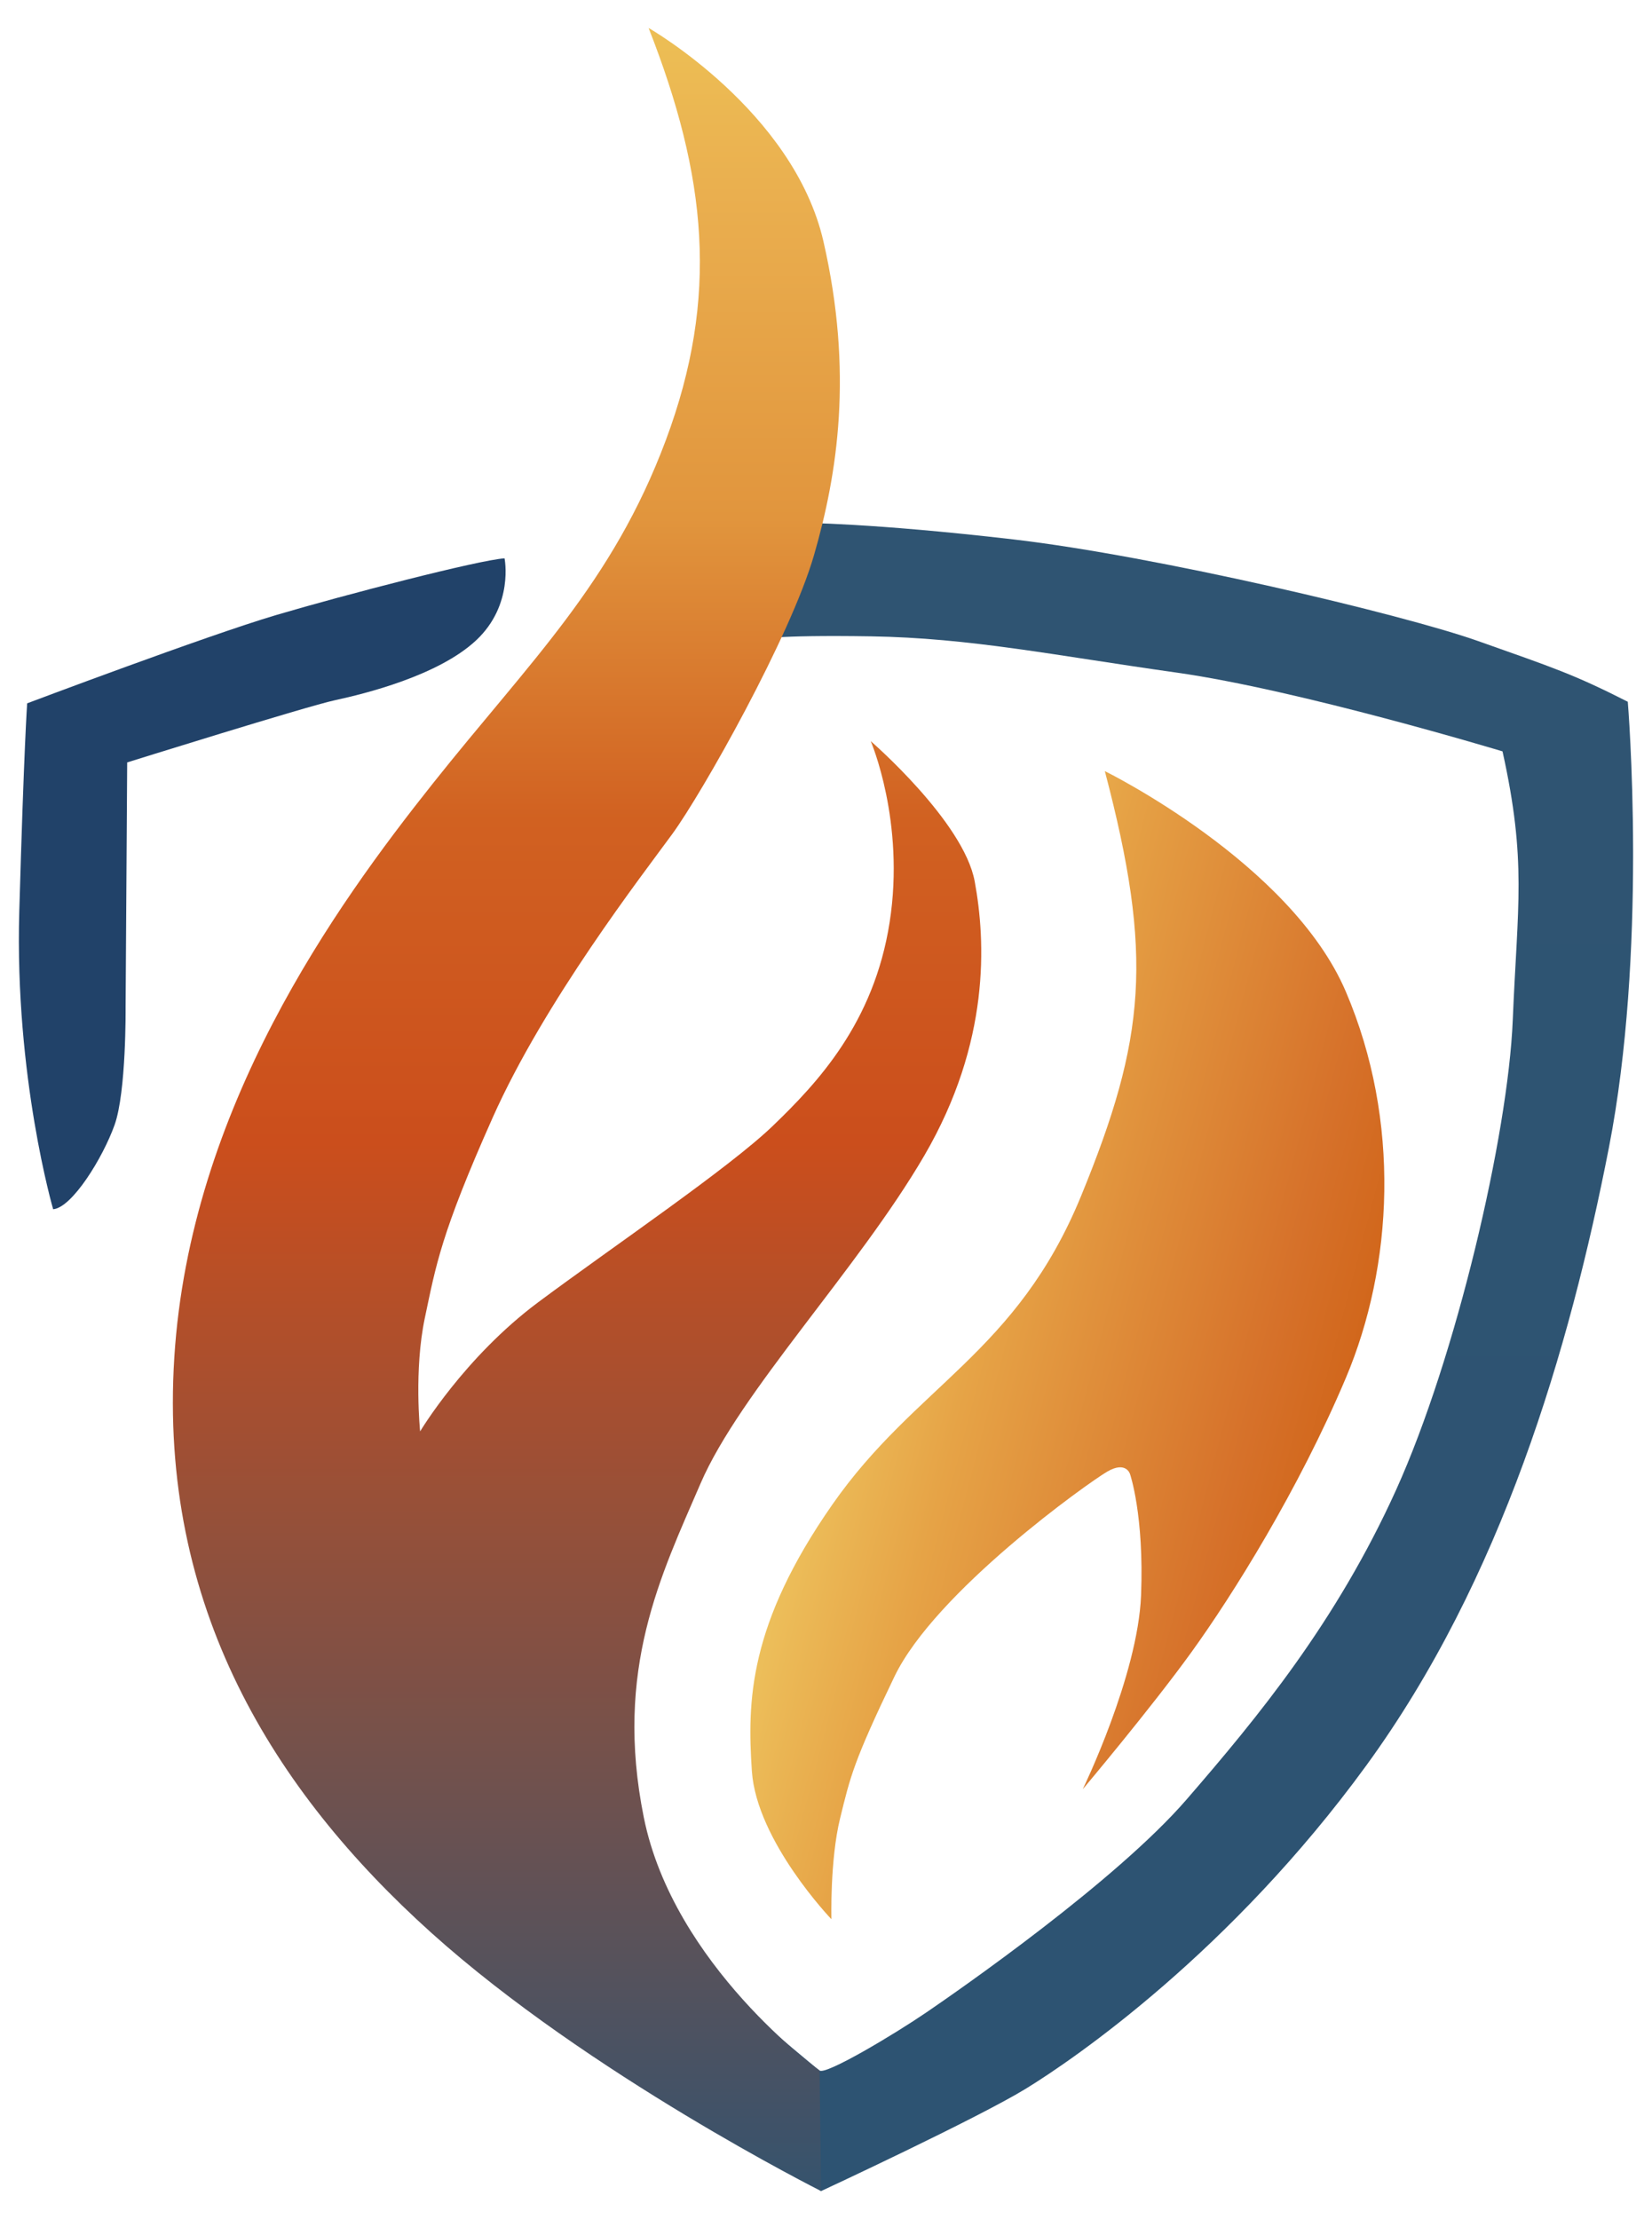 <?xml version="1.0" encoding="utf-8"?>
<!-- Generator: Adobe Illustrator 17.0.0, SVG Export Plug-In . SVG Version: 6.00 Build 0)  -->
<!DOCTYPE svg PUBLIC "-//W3C//DTD SVG 1.1//EN" "http://www.w3.org/Graphics/SVG/1.1/DTD/svg11.dtd">
<svg version="1.1" id="Слой_1" xmlns:x="http://ns.adobe.com/Extensibility/1.0/" xmlns:i="http://ns.adobe.com/AdobeIllustrator/10.0/" xmlns:graph="http://ns.adobe.com/Graphs/1.0/"
	 xmlns="http://www.w3.org/2000/svg" xmlns:xlink="http://www.w3.org/1999/xlink" xmlns:a="http://ns.adobe.com/AdobeSVGViewerExtensions/3.0/"
	 x="0px" y="0px" width="70px" height="94px" viewBox="0 0 70 94" enable-background="new 0 0 70 94" xml:space="preserve">
<g>
	<defs>
		<rect id="SVGID_1_" x="0.8" y="1.186" width="68.401" height="91.628"/>
	</defs>
	<clipPath id="SVGID_2_">
		<use xlink:href="#SVGID_1_"  overflow="visible"/>
	</clipPath>
	<path clip-path="url(#SVGID_2_)" fill-rule="evenodd" clip-rule="evenodd" fill="#214269" d="M2.252,51.223
		c0,0-1.636-5.608-1.435-12.618s0.334-8.812,0.334-8.812s7.611-2.871,10.548-3.739c2.937-0.868,8.612-2.337,9.68-2.403
		c0,0,0.401,1.969-1.202,3.471c-1.602,1.502-4.74,2.27-5.975,2.537c-1.235,0.267-8.813,2.637-8.813,2.637L5.322,42.678
		c0,0,0.033,3.572-0.467,4.974C4.354,49.054,3.052,51.156,2.252,51.223"/>
</g>
<g>
	<defs>
		<path id="SVGID_3_" d="M45.811,50.656c-2.737,6.676-7.01,8.011-10.548,13.085c-3.538,5.074-3.605,8.312-3.404,11.282
			c0.201,2.971,3.371,6.275,3.371,6.275s-0.067-2.503,0.367-4.273c0.434-1.769,0.568-2.403,2.304-6.008
			c1.736-3.605,8.211-8.211,9.013-8.678c0.801-0.467,0.968,0.1,0.968,0.1s0.601,1.736,0.468,5.14
			c-0.134,3.405-2.47,8.211-2.47,8.211s2.871-3.405,4.607-5.808c1.735-2.403,4.54-6.876,6.542-11.616
			c2.003-4.74,2.337-10.882,0-16.356c-2.336-5.474-10.214-9.346-10.214-9.346C48.881,40.508,48.548,43.98,45.811,50.656"/>
	</defs>
	<clipPath id="SVGID_4_">
		<use xlink:href="#SVGID_3_"  overflow="visible"/>
	</clipPath>
	
		<linearGradient id="SVGID_5_" gradientUnits="userSpaceOnUse" x1="-91.222" y1="218.746" x2="-90.955" y2="218.746" gradientTransform="matrix(-90.846 -22.712 -22.712 90.846 -3260.498 -21883.65)">
		<stop  offset="0" style="stop-color:#CF6215"/>
		<stop  offset="0.21" style="stop-color:#D6712A"/>
		<stop  offset="0.69" style="stop-color:#E6A346"/>
		<stop  offset="1" style="stop-color:#EFC962"/>
		<a:midPointStop  offset="0" style="stop-color:#CF6215"/>
		<a:midPointStop  offset="0.474" style="stop-color:#CF6215"/>
		<a:midPointStop  offset="0.21" style="stop-color:#D6712A"/>
		<a:midPointStop  offset="0.504" style="stop-color:#D6712A"/>
		<a:midPointStop  offset="0.69" style="stop-color:#E6A346"/>
		<a:midPointStop  offset="0.504" style="stop-color:#E6A346"/>
		<a:midPointStop  offset="1" style="stop-color:#EFC962"/>
	</linearGradient>
	<polygon clip-path="url(#SVGID_4_)" fill="url(#SVGID_5_)" points="57.734,87.817 20.215,78.437 33.288,26.145 70.807,35.525 	"/>
</g>
<g>
	<defs>
		<path id="SVGID_6_" d="M32.156,27.089c0,0,0.534-0.2,4.74-0.134c4.206,0.067,7.744,0.801,12.951,1.535s13.819,3.338,13.819,3.338
			c1.034,4.673,0.634,6.509,0.434,11.383c-0.201,4.873-2.403,14.286-4.94,19.894c-2.537,5.608-5.875,9.647-8.879,13.118
			c-3.004,3.471-9.646,8.078-11.015,9.013c-1.369,0.935-4.273,2.67-4.54,2.47c-0.267-0.201-2.203-1.836-2.203-1.836l-0.334,5.341
			l2.604,1.602c0,0,6.609-3.071,8.679-4.339c2.07-1.269,8.679-5.808,14.42-13.686s8.612-17.624,10.281-26.169
			c0.807-4.13,1.021-8.681,1.026-12.282v-0.306c-0.006-3.688-0.225-6.305-0.225-6.305c-2.303-1.169-3.137-1.436-6.342-2.571
			c-3.204-1.135-13.652-3.605-19.694-4.306c-6.042-0.701-8.979-0.701-8.979-0.701L32.156,27.089z"/>
	</defs>
	<clipPath id="SVGID_7_">
		<use xlink:href="#SVGID_6_"  overflow="visible"/>
	</clipPath>
	
		<linearGradient id="SVGID_8_" gradientUnits="userSpaceOnUse" x1="-91.523" y1="219.167" x2="-91.256" y2="219.167" gradientTransform="matrix(0 -264.625 -264.625 0 58047.766 -24126.545)">
		<stop  offset="0" style="stop-color:#2D5372"/>
		<stop  offset="1" style="stop-color:#2F5472"/>
		<a:midPointStop  offset="0" style="stop-color:#2D5372"/>
		<a:midPointStop  offset="0.69" style="stop-color:#2D5372"/>
		<a:midPointStop  offset="1" style="stop-color:#2F5472"/>
	</linearGradient>
	<rect x="32.156" y="22.149" clip-path="url(#SVGID_7_)" fill="url(#SVGID_8_)" width="37.044" height="70.665"/>
</g>
<g>
	<defs>
		<path id="SVGID_9_" d="M28.214,18.644c-2.27,6.075-5.741,9.346-9.88,14.553C14.195,38.404,8.053,46.95,7.386,57.498
			s4.206,18.359,10.882,24.367c6.676,6.008,16.526,10.949,16.526,10.949l-0.067-5.107c0,0-6.178-4.44-7.446-10.716
			c-1.268-6.275,0.735-10.281,2.404-14.153c1.669-3.872,6.676-9.079,9.48-13.886c2.804-4.807,2.604-9.079,2.136-11.616
			c-0.467-2.537-4.406-5.942-4.406-5.942s1.469,3.404,0.801,7.677c-0.668,4.273-3.071,6.81-4.94,8.612
			c-1.869,1.802-6.809,5.14-9.947,7.477c-3.138,2.337-5.007,5.474-5.007,5.474s-0.267-2.604,0.2-4.807
			c0.467-2.203,0.668-3.539,2.871-8.478c2.203-4.94,6.342-10.281,7.611-12.017c1.268-1.736,5.009-8.363,6.008-11.816
			c1-3.453,1.669-7.744,0.401-13.285c-1.269-5.541-7.41-9.046-7.41-9.046C29.949,7.461,30.484,12.568,28.214,18.644"/>
	</defs>
	<clipPath id="SVGID_10_">
		<use xlink:href="#SVGID_9_"  overflow="visible"/>
	</clipPath>
	
		<linearGradient id="SVGID_11_" gradientUnits="userSpaceOnUse" x1="-91.632" y1="218.919" x2="-91.365" y2="218.919" gradientTransform="matrix(0 -343.127 -343.127 0 75141.469 -31348.723)">
		<stop  offset="0" style="stop-color:#2D5372"/>
		<stop  offset="0.48" style="stop-color:#CB4E1C"/>
		<stop  offset="0.62" style="stop-color:#D16121"/>
		<stop  offset="0.75" style="stop-color:#E1953D"/>
		<stop  offset="0.89" style="stop-color:#EAAF4F"/>
		<stop  offset="1" style="stop-color:#EEC758"/>
		<a:midPointStop  offset="0" style="stop-color:#2D5372"/>
		<a:midPointStop  offset="0.499" style="stop-color:#2D5372"/>
		<a:midPointStop  offset="0.48" style="stop-color:#CB4E1C"/>
		<a:midPointStop  offset="0.499" style="stop-color:#CB4E1C"/>
		<a:midPointStop  offset="0.62" style="stop-color:#D16121"/>
		<a:midPointStop  offset="0.484" style="stop-color:#D16121"/>
		<a:midPointStop  offset="0.75" style="stop-color:#E1953D"/>
		<a:midPointStop  offset="0.479" style="stop-color:#E1953D"/>
		<a:midPointStop  offset="0.89" style="stop-color:#EAAF4F"/>
		<a:midPointStop  offset="0.485" style="stop-color:#EAAF4F"/>
		<a:midPointStop  offset="1" style="stop-color:#EEC758"/>
	</linearGradient>
	<rect x="6.718" y="1.186" clip-path="url(#SVGID_10_)" fill="url(#SVGID_11_)" width="35.25" height="91.628"/>
</g>
</svg>
